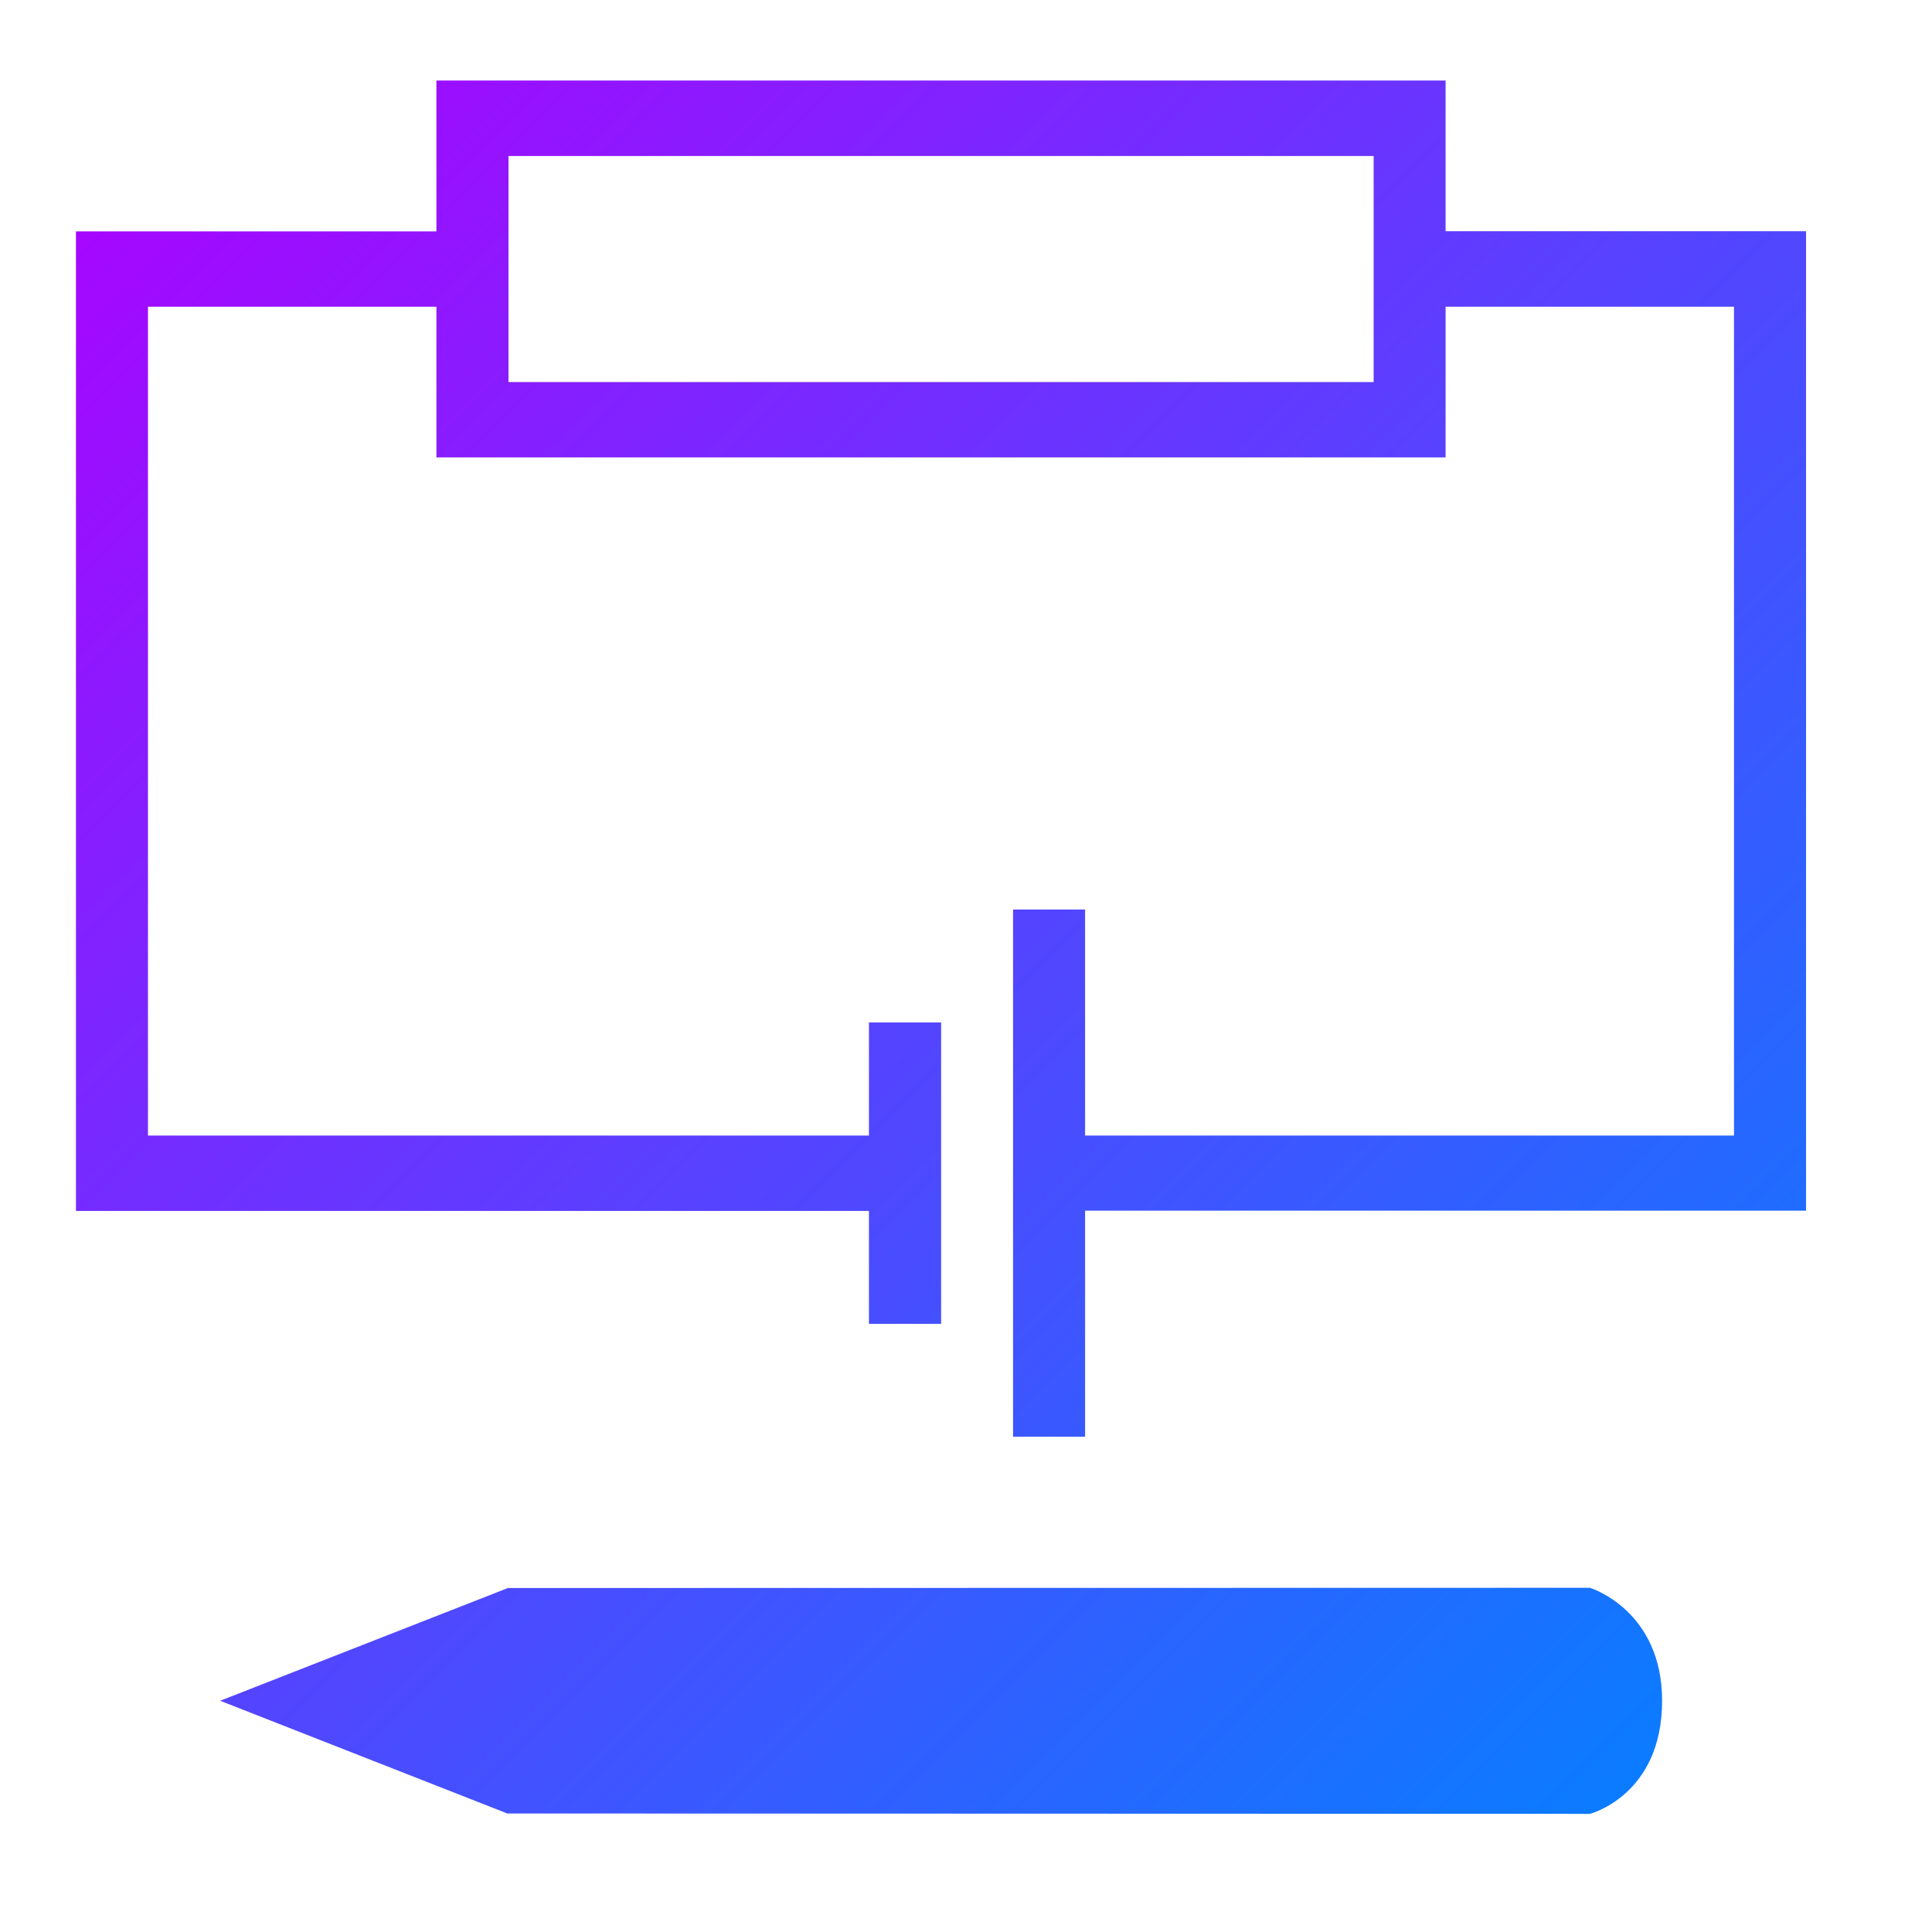 <svg xmlns="http://www.w3.org/2000/svg" xmlns:xlink="http://www.w3.org/1999/xlink" width="64" height="64" viewBox="0 0 64 64" version="1.1"><defs><linearGradient id="linear0" x1="0%" x2="100%" y1="0%" y2="100%"><stop offset="0%" style="stop-color:#ae00ff; stop-opacity:1"/><stop offset="100%" style="stop-color:#0084ff; stop-opacity:1"/></linearGradient></defs><g id="surface1"><path style=" stroke:none;fill-rule:nonzero;fill:url(#linear0);" d="M 14.457 2.668 L 14.457 7.664 L 2.516 7.664 L 2.516 40.113 L 28.785 40.113 L 28.785 43.855 L 31.176 43.855 L 31.176 33.871 L 28.785 33.871 L 28.785 37.617 L 4.902 37.617 L 4.902 10.16 L 14.457 10.16 L 14.457 15.152 L 47.887 15.152 L 47.887 10.16 L 57.441 10.16 L 57.441 37.617 L 35.945 37.617 L 35.945 30.129 L 33.559 30.129 L 33.559 47.594 L 35.945 47.594 L 35.945 40.105 L 59.828 40.105 L 59.828 7.66 L 47.887 7.66 L 47.887 2.668 Z M 16.844 5.168 L 45.504 5.168 L 45.504 12.656 L 16.844 12.656 Z M 16.844 52.598 L 7.293 56.34 L 16.836 60.086 L 16.836 60.066 L 16.855 60.074 L 52.668 60.086 C 52.668 60.086 55.059 59.477 55.059 56.34 C 55.059 53.324 52.668 52.598 52.668 52.598 L 16.855 52.605 L 16.844 52.613 Z M 16.844 52.598 "/></g></svg>
